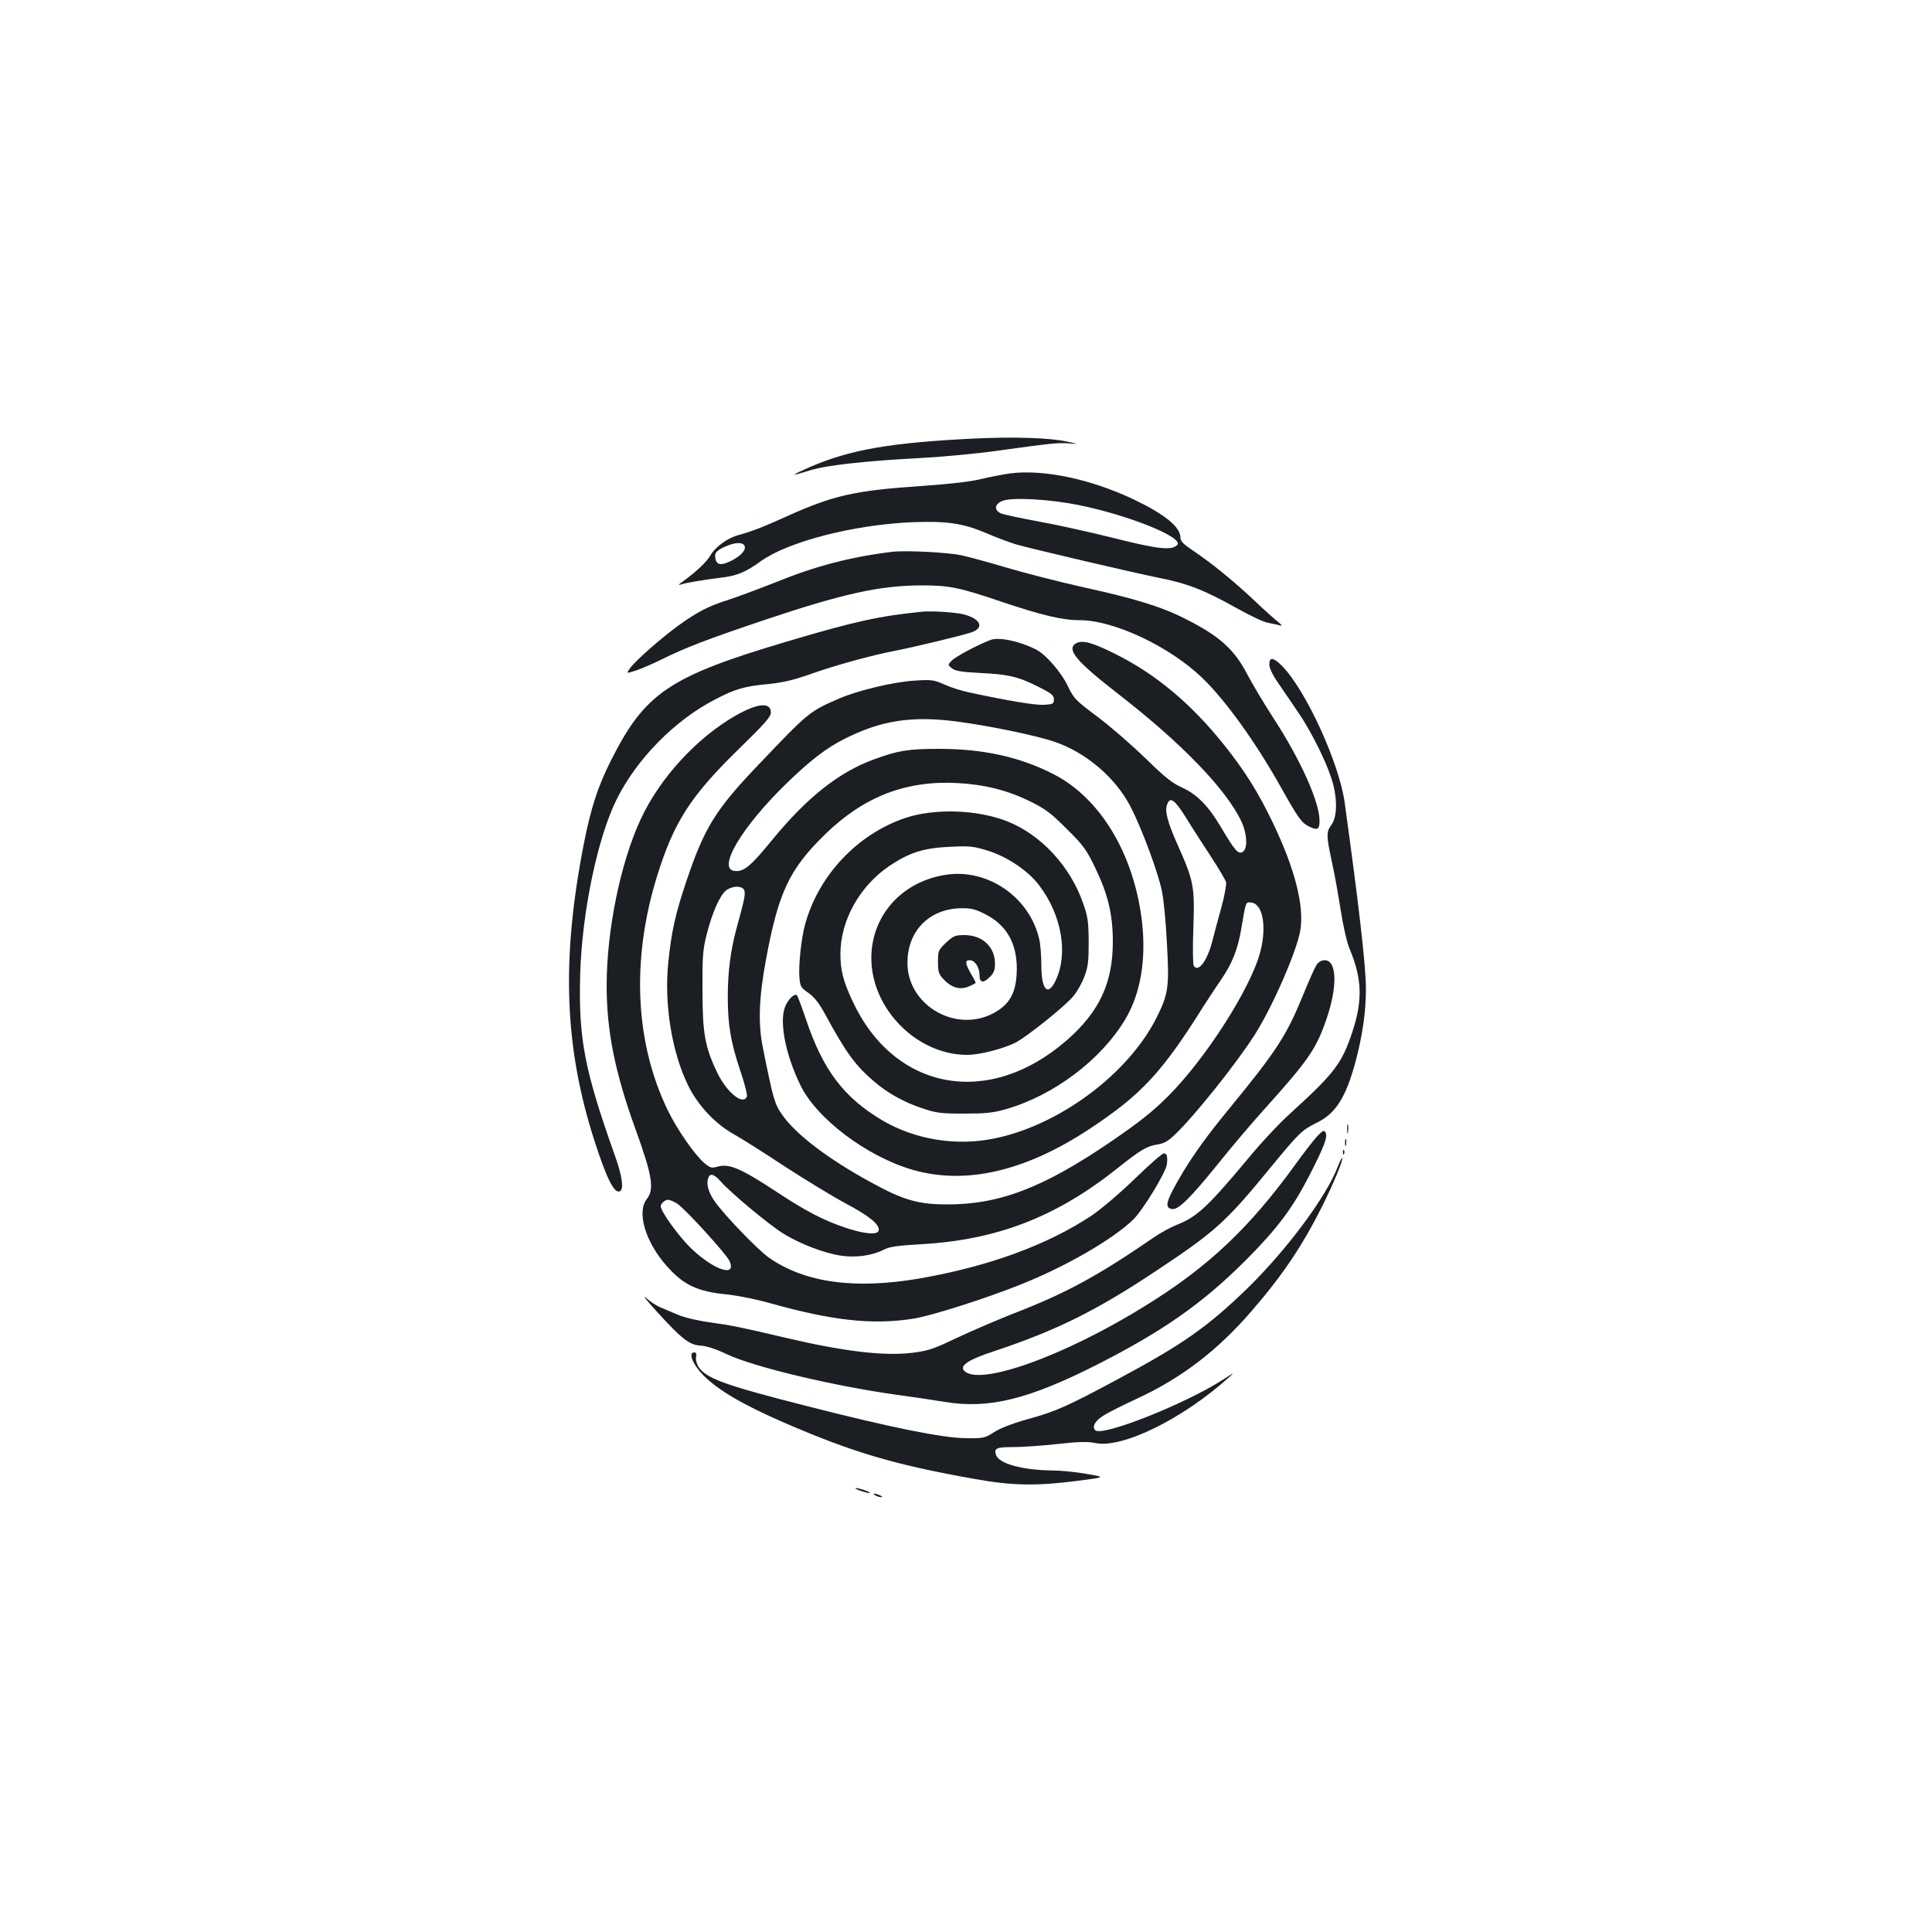 <?xml version="1.0" standalone="no"?>
<!DOCTYPE svg PUBLIC "-//W3C//DTD SVG 20010904//EN"
 "http://www.w3.org/TR/2001/REC-SVG-20010904/DTD/svg10.dtd">
<svg version="1.0" xmlns="http://www.w3.org/2000/svg"
 width="1000pt" height="1000pt" viewBox="0 0 1000 1000"
 preserveAspectRatio="xMidYMid meet">
<g transform="translate(0,1000) scale(0.1,-0.1)"
fill="#1b1f23" stroke="none">
<path d="M5040 7730 c-429 -21 -639 -57 -847 -147 -46 -20 -82 -37 -80 -39 1
-2 37 8 78 21 87 27 282 49 584 65 110 6 281 22 380 36 296 41 321 43 377 39
53 -4 53 -4 -12 10 -89 19 -271 25 -480 15z"/>
<path d="M5230 7550 c-36 -5 -103 -18 -150 -29 -55 -14 -161 -26 -303 -36
-350 -23 -463 -49 -699 -155 -123 -56 -190 -82 -254 -99 -58 -15 -122 -62
-147 -106 -20 -34 -71 -83 -147 -138 -20 -14 -21 -17 -5 -12 28 9 117 24 207
35 81 9 129 29 207 86 142 101 480 188 781 201 180 7 263 -5 384 -56 50 -22
120 -48 156 -59 64 -19 618 -149 735 -172 152 -30 239 -64 410 -160 66 -37
138 -71 160 -74 22 -4 49 -10 60 -13 14 -4 11 1 -10 18 -16 13 -73 63 -125
113 -110 103 -217 190 -312 254 -52 35 -68 50 -68 69 0 56 -81 121 -244 199
-223 105 -462 155 -636 134z m353 -164 c261 -53 548 -169 510 -207 -29 -29
-97 -22 -324 35 -123 31 -300 70 -394 87 -93 17 -181 36 -195 42 -37 18 -32
49 10 65 52 19 243 8 393 -22z m-1729 -212 c8 -21 -18 -50 -66 -75 -51 -26
-76 -25 -84 5 -8 33 1 45 50 67 51 23 92 24 100 3z"/>
<path d="M4620 7144 c-215 -26 -397 -73 -606 -158 -88 -35 -196 -75 -242 -90
-104 -33 -157 -60 -257 -131 -91 -66 -226 -184 -255 -225 -19 -27 -19 -27 33
-10 29 10 88 35 132 57 118 59 240 106 535 205 405 136 597 178 812 178 141 0
192 -10 413 -85 209 -70 313 -95 403 -95 177 0 466 -136 635 -299 120 -115
279 -337 407 -566 87 -155 106 -183 142 -201 46 -24 58 -19 58 27 0 97 -97
315 -240 534 -50 77 -110 179 -135 226 -66 128 -145 199 -324 288 -118 60
-260 104 -526 162 -126 28 -304 74 -395 101 -91 27 -196 56 -235 64 -69 15
-286 26 -355 18z"/>
<path d="M4775 6834 c-221 -22 -347 -49 -700 -154 -613 -182 -737 -266 -914
-619 -67 -133 -103 -244 -140 -433 -116 -596 -100 -1047 55 -1530 65 -202 105
-281 134 -263 19 12 10 80 -26 180 -159 447 -190 607 -181 940 9 322 90 711
190 910 104 208 300 407 507 514 105 55 154 69 273 80 80 8 132 20 228 54 124
44 310 95 424 117 99 19 357 81 403 97 67 23 50 68 -36 92 -38 11 -165 20
-217 15z"/>
<path d="M5125 6687 c-76 -30 -182 -88 -200 -107 -20 -22 -20 -22 2 -39 17
-14 48 -19 140 -24 152 -7 202 -19 304 -70 72 -36 84 -46 84 -67 0 -23 -4 -25
-50 -28 -44 -3 -172 18 -389 64 -38 8 -95 26 -128 41 -54 24 -65 26 -156 20
-110 -7 -293 -51 -392 -94 -151 -66 -155 -69 -413 -340 -224 -234 -282 -328
-376 -609 -57 -171 -75 -253 -92 -416 -22 -215 18 -462 102 -635 51 -104 140
-199 236 -253 35 -19 152 -93 261 -165 109 -71 254 -159 321 -195 122 -65 175
-108 169 -139 -5 -24 -70 -19 -168 13 -115 38 -211 88 -357 185 -191 125 -248
150 -311 132 -28 -8 -36 -6 -64 17 -51 43 -142 173 -191 274 -170 349 -190
779 -57 1210 88 285 175 419 431 668 127 124 159 160 159 182 0 55 -68 49
-181 -15 -203 -116 -395 -325 -494 -540 -104 -225 -175 -573 -175 -859 0 -234
43 -448 148 -739 88 -243 100 -314 60 -365 -54 -68 -7 -224 104 -348 87 -98
158 -131 311 -146 56 -6 156 -26 222 -45 324 -91 533 -114 745 -80 95 16 367
102 552 176 234 93 480 235 585 338 51 51 169 245 173 286 4 40 0 55 -16 55
-9 0 -77 -60 -152 -133 -79 -76 -173 -156 -222 -189 -232 -153 -530 -262 -888
-325 -337 -58 -596 -23 -783 108 -57 41 -222 211 -277 287 -34 47 -47 91 -37
122 9 30 30 25 67 -17 56 -62 248 -222 324 -269 86 -53 211 -101 301 -114 76
-10 157 1 216 31 30 16 72 22 195 29 391 22 697 140 1012 390 123 98 156 118
210 126 35 5 56 17 93 53 100 95 318 368 412 516 91 143 216 429 235 537 22
127 -27 321 -143 562 -75 156 -144 266 -250 399 -169 212 -353 367 -562 471
-119 60 -171 74 -204 57 -54 -30 -3 -92 212 -259 331 -256 565 -498 643 -665
30 -66 33 -142 5 -157 -23 -12 -39 7 -111 128 -65 110 -124 170 -200 205 -52
23 -90 53 -190 151 -69 67 -180 164 -248 215 -114 85 -125 97 -153 156 -35 75
-116 168 -168 194 -88 44 -192 65 -236 48z m-169 -422 c160 -21 403 -71 498
-103 164 -54 321 -187 399 -340 58 -113 141 -337 161 -434 9 -42 21 -165 26
-273 13 -223 7 -262 -54 -383 -146 -290 -501 -555 -836 -624 -199 -42 -413 -7
-583 93 -199 118 -307 260 -395 522 -22 65 -43 121 -47 125 -11 11 -39 -13
-57 -49 -38 -74 -6 -251 76 -418 84 -172 343 -367 580 -436 275 -79 583 -8
916 212 269 178 375 292 592 639 21 32 59 91 87 131 59 87 89 160 107 273 23
136 21 132 52 128 58 -7 79 -123 46 -252 -48 -188 -282 -554 -479 -751 -76
-76 -146 -132 -289 -230 -357 -244 -585 -331 -861 -329 -146 1 -221 23 -390
116 -220 120 -389 249 -457 349 -39 55 -46 81 -99 344 -26 126 -21 261 16 460
64 345 120 465 304 645 201 196 418 281 686 267 143 -8 258 -37 375 -94 81
-40 109 -61 191 -143 86 -85 102 -107 147 -200 66 -136 92 -242 92 -384 0
-213 -69 -362 -238 -510 -404 -353 -895 -263 -1111 206 -47 101 -61 157 -61
240 0 174 100 353 255 457 104 69 176 92 312 98 102 5 121 3 196 -20 102 -32
210 -105 266 -180 117 -154 151 -354 85 -492 -40 -85 -74 -49 -74 79 0 50 -5
111 -11 135 -50 218 -267 367 -484 333 -228 -35 -385 -212 -385 -431 0 -263
236 -501 496 -501 67 0 193 33 255 66 63 35 249 184 293 236 19 21 45 67 58
101 20 53 23 80 23 182 -1 105 -4 130 -29 200 -66 191 -218 355 -393 424 -155
61 -376 68 -528 17 -248 -84 -449 -298 -518 -551 -20 -74 -35 -213 -29 -278 4
-43 8 -50 46 -76 30 -21 55 -52 87 -111 111 -204 157 -266 257 -351 70 -59
151 -104 247 -136 71 -24 96 -27 215 -27 111 0 149 4 214 22 251 72 495 256
621 467 79 133 108 308 86 504 -41 349 -214 638 -456 763 -175 90 -365 132
-595 132 -160 0 -213 -9 -338 -55 -182 -67 -347 -198 -529 -421 -107 -131
-144 -162 -191 -156 -92 10 37 228 269 453 120 117 208 185 299 230 192 97
349 121 586 90z m1182 -496 c31 -51 90 -142 130 -203 40 -61 75 -121 78 -132
3 -12 -8 -71 -24 -130 -17 -60 -38 -139 -47 -175 -26 -102 -73 -165 -96 -128
-5 8 -6 95 -2 200 7 212 2 239 -82 427 -53 119 -67 175 -54 208 15 42 38 27
97 -67z m-2285 -380 c5 -20 2 -38 -42 -199 -30 -112 -44 -222 -44 -350 0 -144
15 -234 65 -383 22 -65 37 -124 34 -132 -18 -48 -101 17 -151 118 -66 135 -79
206 -79 432 -1 175 2 211 22 289 28 112 68 201 100 227 34 26 88 26 95 -2z
m1245 -120 c110 -55 165 -149 165 -283 -1 -123 -35 -186 -126 -233 -197 -100
-443 49 -440 266 1 165 115 278 279 280 49 1 73 -5 122 -30z m-1594 -1498 c41
-26 258 -264 273 -300 35 -83 -79 -46 -196 64 -63 59 -161 194 -161 221 0 15
22 34 38 34 8 0 29 -9 46 -19z"/>
<path d="M4897 5121 c-40 -38 -42 -42 -42 -100 0 -52 4 -63 29 -90 42 -44 85
-56 130 -37 20 8 36 17 36 19 0 3 -11 25 -25 48 -30 53 -31 69 -6 69 27 0 51
-37 51 -77 0 -41 20 -44 55 -8 19 18 25 35 25 67 0 87 -65 148 -158 148 -48 0
-57 -4 -95 -39z"/>
<path d="M6570 6561 c0 -19 17 -55 47 -98 25 -37 71 -104 101 -148 65 -95 141
-245 172 -340 33 -97 33 -198 3 -242 -29 -39 -29 -55 1 -195 14 -62 34 -176
46 -253 12 -77 32 -165 45 -195 65 -155 69 -266 15 -430 -55 -166 -90 -212
-327 -428 -50 -45 -147 -148 -214 -230 -209 -250 -264 -301 -369 -342 -30 -12
-82 -40 -115 -63 -296 -203 -458 -291 -730 -396 -88 -35 -221 -92 -295 -127
-119 -57 -147 -66 -228 -76 -146 -18 -356 7 -657 78 -224 53 -278 64 -393 80
-60 8 -132 25 -166 40 -34 14 -75 32 -92 39 -18 8 -49 28 -70 47 -22 18 4 -14
55 -70 132 -145 170 -174 229 -177 30 -2 79 -18 133 -44 142 -67 554 -165 884
-211 83 -11 195 -28 250 -37 225 -36 430 15 780 192 347 176 551 320 775 544
164 165 242 270 330 442 75 147 93 195 81 217 -8 14 -14 11 -44 -20 -18 -20
-69 -85 -112 -145 -239 -330 -451 -530 -774 -730 -422 -263 -871 -423 -942
-336 -22 25 27 57 153 98 327 109 530 209 848 421 304 202 356 249 597 544
136 165 153 182 229 219 97 47 150 130 200 315 36 135 54 258 54 376 0 119
-36 431 -110 966 -28 204 -201 582 -324 707 -45 45 -66 48 -66 8z"/>
<path d="M6814 5005 c-9 -14 -41 -85 -70 -157 -86 -210 -136 -287 -387 -593
-102 -124 -175 -224 -234 -322 -88 -148 -99 -185 -56 -191 32 -5 94 57 236
232 66 83 173 209 236 279 234 260 273 316 327 473 58 169 54 304 -10 304 -16
0 -32 -9 -42 -25z"/>
<path d="M6973 4155 c0 -22 2 -30 4 -17 2 12 2 30 0 40 -3 9 -5 -1 -4 -23z"/>
<path d="M6962 4085 c0 -16 2 -22 5 -12 2 9 2 23 0 30 -3 6 -5 -1 -5 -18z"/>
<path d="M6951 4034 c0 -11 3 -14 6 -6 3 7 2 16 -1 19 -3 4 -6 -2 -5 -13z"/>
<path d="M6925 3963 c-58 -154 -261 -428 -466 -629 -205 -199 -335 -291 -659
-465 -273 -147 -336 -175 -475 -213 -83 -23 -148 -48 -180 -69 -48 -31 -54
-32 -145 -31 -121 1 -388 55 -819 165 -432 110 -526 144 -566 205 -9 15 -15
37 -12 50 3 16 0 24 -9 24 -34 0 -9 -62 47 -119 78 -78 205 -152 414 -243 362
-157 577 -220 995 -294 189 -34 317 -36 525 -9 149 19 149 19 50 36 -55 10
-136 18 -180 18 -155 2 -275 35 -290 81 -11 34 3 40 91 40 46 0 149 7 229 16
108 12 157 13 193 5 140 -30 453 124 692 339 32 29 30 28 -25 -8 -193 -126
-631 -300 -666 -265 -19 19 1 52 49 80 26 16 103 54 172 86 228 106 414 249
589 452 161 186 261 335 367 546 57 115 108 238 101 245 -2 3 -12 -17 -22 -43z"/>
<path d="M4450 2285 c19 -7 42 -13 50 -13 8 0 -1 6 -20 13 -19 7 -42 13 -50
13 -8 0 1 -6 20 -13z"/>
<path d="M4530 2260 c8 -5 22 -9 30 -9 10 0 8 3 -5 9 -27 12 -43 12 -25 0z"/>
</g>
</svg>
